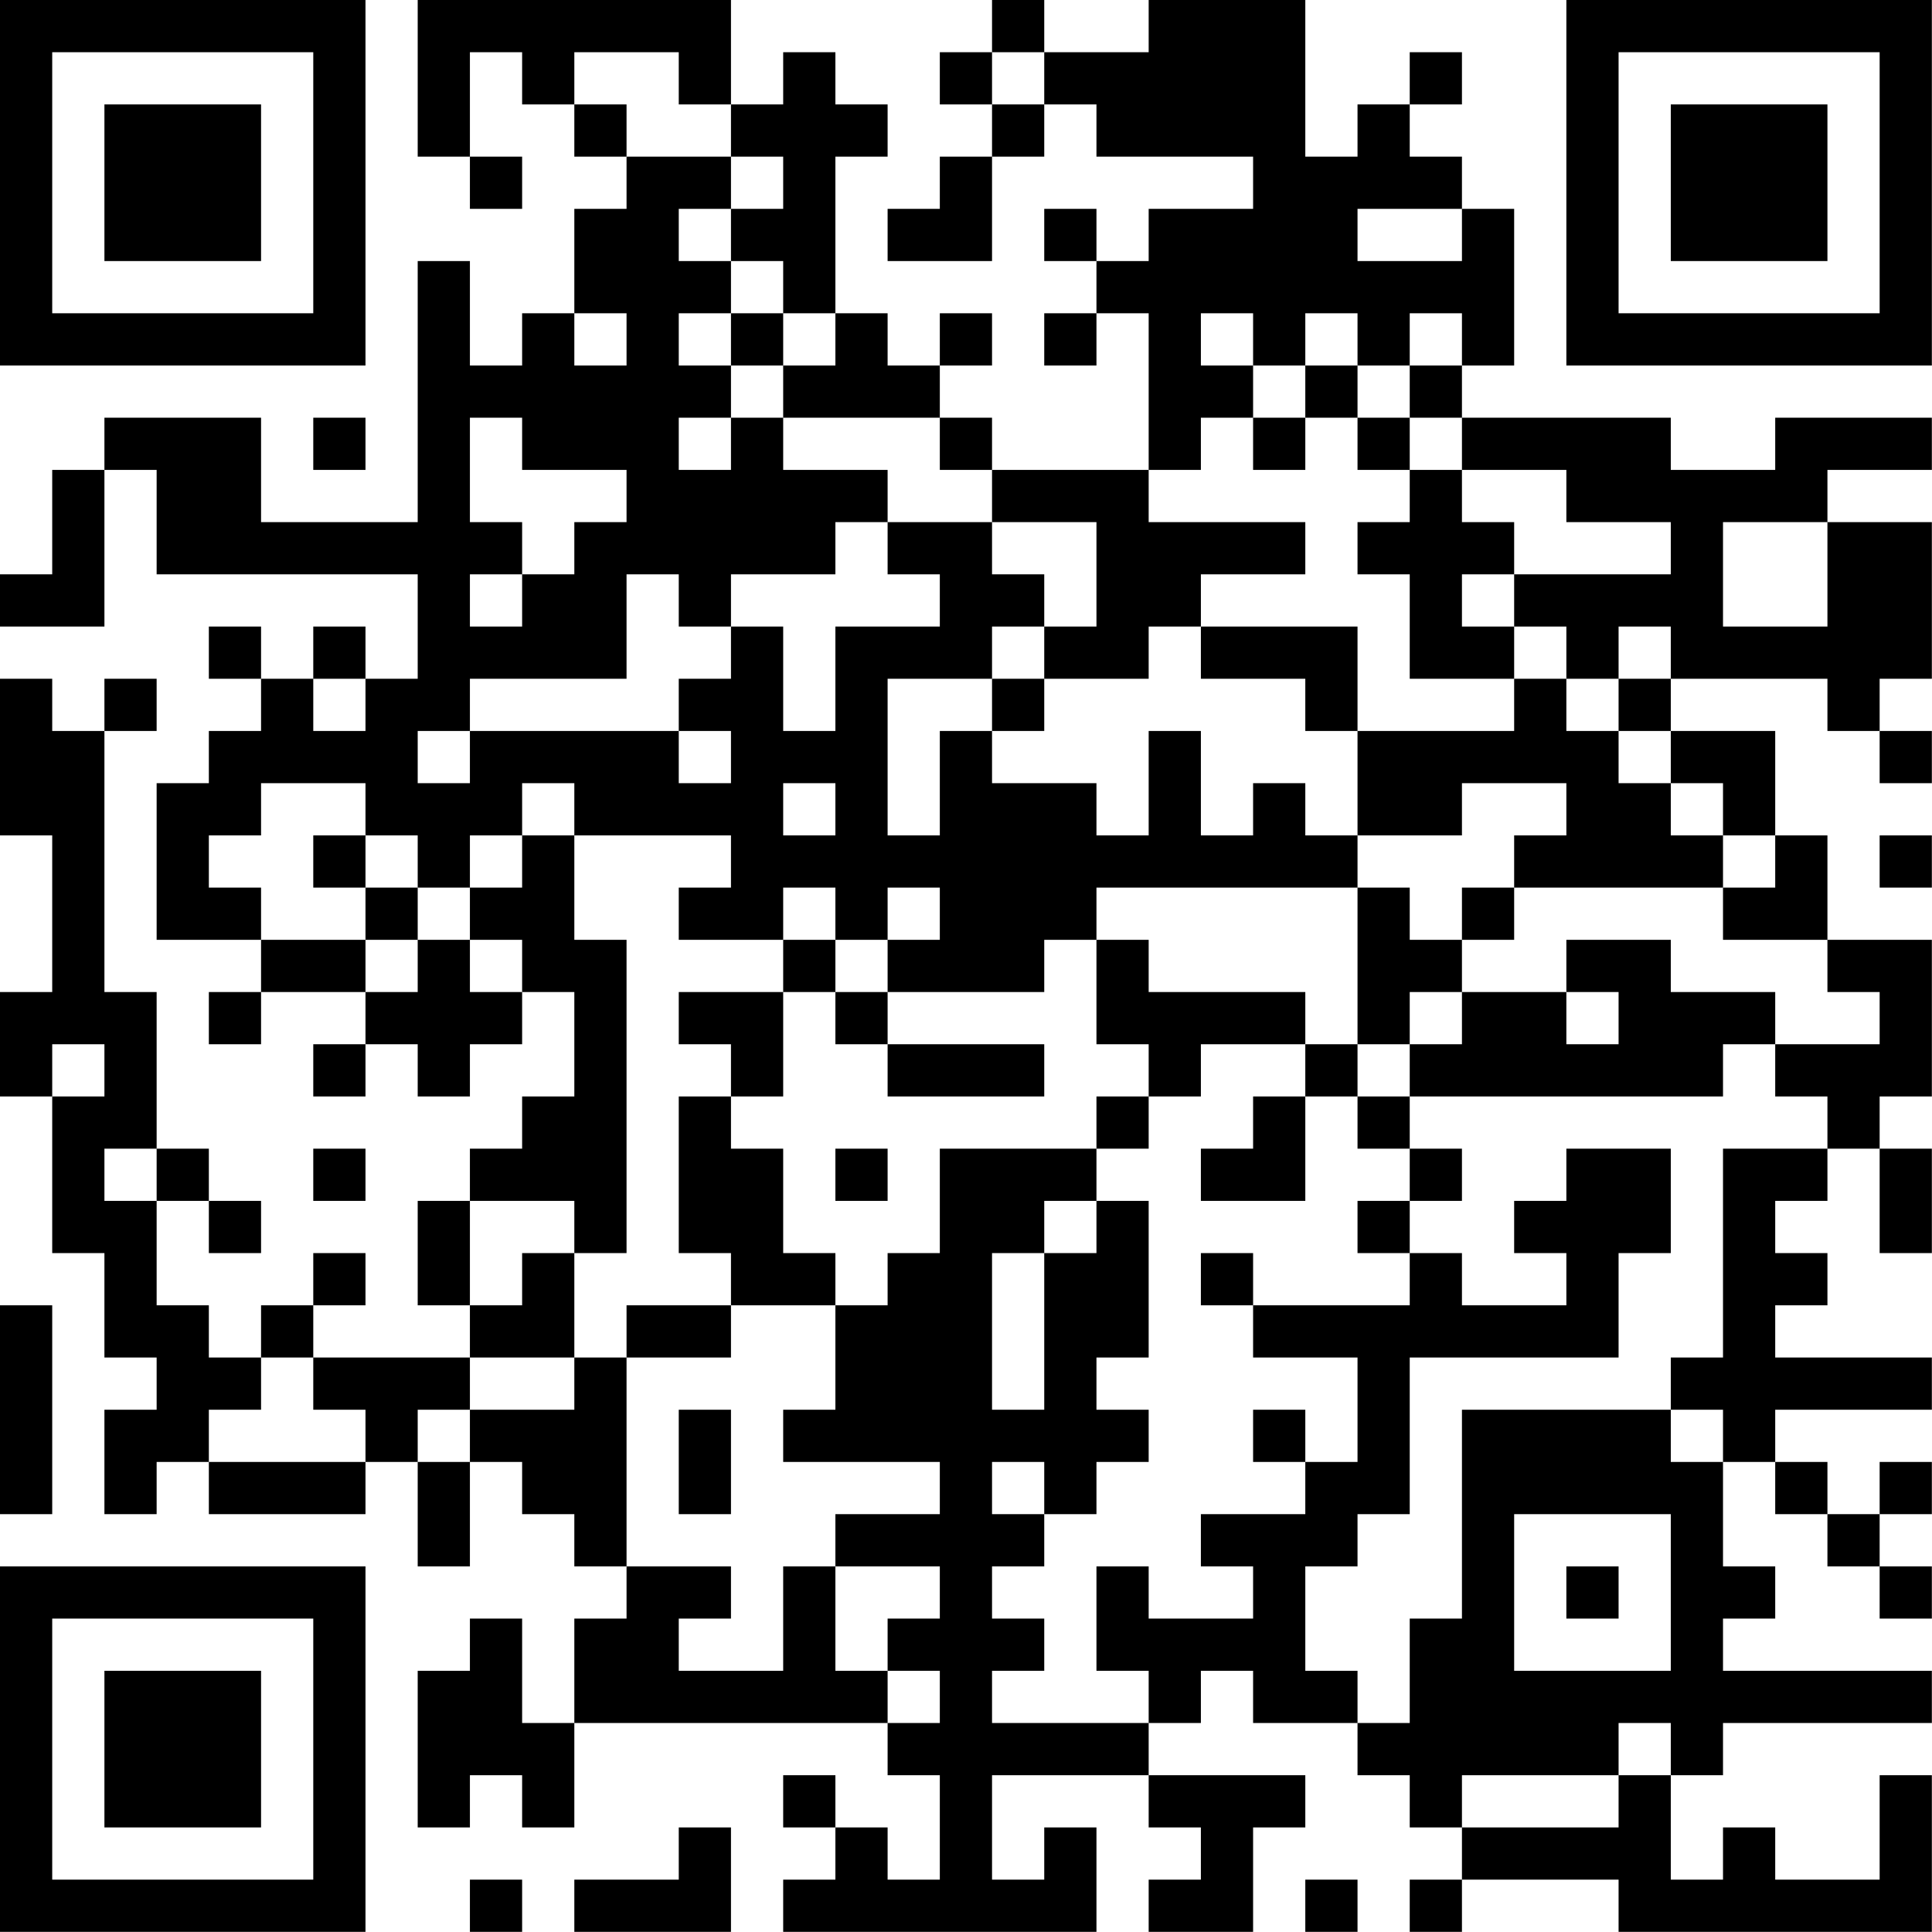 <?xml version="1.0" encoding="UTF-8"?>
<svg xmlns="http://www.w3.org/2000/svg" version="1.1" width="200" height="200" viewBox="0 0 200 200"><rect x="0" y="0" width="200" height="200" fill="#ffffff"/><g transform="scale(5.405)"><g transform="translate(0,0)"><path fill-rule="evenodd" d="M8 0L8 3L9 3L9 4L10 4L10 3L9 3L9 1L10 1L10 2L11 2L11 3L12 3L12 4L11 4L11 6L10 6L10 7L9 7L9 5L8 5L8 10L5 10L5 8L2 8L2 9L1 9L1 11L0 11L0 12L2 12L2 9L3 9L3 11L8 11L8 13L7 13L7 12L6 12L6 13L5 13L5 12L4 12L4 13L5 13L5 14L4 14L4 15L3 15L3 18L5 18L5 19L4 19L4 20L5 20L5 19L7 19L7 20L6 20L6 21L7 21L7 20L8 20L8 21L9 21L9 20L10 20L10 19L11 19L11 21L10 21L10 22L9 22L9 23L8 23L8 25L9 25L9 26L6 26L6 25L7 25L7 24L6 24L6 25L5 25L5 26L4 26L4 25L3 25L3 23L4 23L4 24L5 24L5 23L4 23L4 22L3 22L3 19L2 19L2 14L3 14L3 13L2 13L2 14L1 14L1 13L0 13L0 16L1 16L1 19L0 19L0 21L1 21L1 24L2 24L2 26L3 26L3 27L2 27L2 29L3 29L3 28L4 28L4 29L7 29L7 28L8 28L8 30L9 30L9 28L10 28L10 29L11 29L11 30L12 30L12 31L11 31L11 33L10 33L10 31L9 31L9 32L8 32L8 35L9 35L9 34L10 34L10 35L11 35L11 33L17 33L17 34L18 34L18 36L17 36L17 35L16 35L16 34L15 34L15 35L16 35L16 36L15 36L15 37L21 37L21 35L20 35L20 36L19 36L19 34L22 34L22 35L23 35L23 36L22 36L22 37L24 37L24 35L25 35L25 34L22 34L22 33L23 33L23 32L24 32L24 33L26 33L26 34L27 34L27 35L28 35L28 36L27 36L27 37L28 37L28 36L31 36L31 37L37 37L37 34L36 34L36 36L34 36L34 35L33 35L33 36L32 36L32 34L33 34L33 33L37 33L37 32L33 32L33 31L34 31L34 30L33 30L33 28L34 28L34 29L35 29L35 30L36 30L36 31L37 31L37 30L36 30L36 29L37 29L37 28L36 28L36 29L35 29L35 28L34 28L34 27L37 27L37 26L34 26L34 25L35 25L35 24L34 24L34 23L35 23L35 22L36 22L36 24L37 24L37 22L36 22L36 21L37 21L37 18L35 18L35 16L34 16L34 14L32 14L32 13L35 13L35 14L36 14L36 15L37 15L37 14L36 14L36 13L37 13L37 10L35 10L35 9L37 9L37 8L34 8L34 9L32 9L32 8L28 8L28 7L29 7L29 4L28 4L28 3L27 3L27 2L28 2L28 1L27 1L27 2L26 2L26 3L25 3L25 0L22 0L22 1L20 1L20 0L19 0L19 1L18 1L18 2L19 2L19 3L18 3L18 4L17 4L17 5L19 5L19 3L20 3L20 2L21 2L21 3L24 3L24 4L22 4L22 5L21 5L21 4L20 4L20 5L21 5L21 6L20 6L20 7L21 7L21 6L22 6L22 9L19 9L19 8L18 8L18 7L19 7L19 6L18 6L18 7L17 7L17 6L16 6L16 3L17 3L17 2L16 2L16 1L15 1L15 2L14 2L14 0ZM11 1L11 2L12 2L12 3L14 3L14 4L13 4L13 5L14 5L14 6L13 6L13 7L14 7L14 8L13 8L13 9L14 9L14 8L15 8L15 9L17 9L17 10L16 10L16 11L14 11L14 12L13 12L13 11L12 11L12 13L9 13L9 14L8 14L8 15L9 15L9 14L13 14L13 15L14 15L14 14L13 14L13 13L14 13L14 12L15 12L15 14L16 14L16 12L18 12L18 11L17 11L17 10L19 10L19 11L20 11L20 12L19 12L19 13L17 13L17 16L18 16L18 14L19 14L19 15L21 15L21 16L22 16L22 14L23 14L23 16L24 16L24 15L25 15L25 16L26 16L26 17L21 17L21 18L20 18L20 19L17 19L17 18L18 18L18 17L17 17L17 18L16 18L16 17L15 17L15 18L13 18L13 17L14 17L14 16L11 16L11 15L10 15L10 16L9 16L9 17L8 17L8 16L7 16L7 15L5 15L5 16L4 16L4 17L5 17L5 18L7 18L7 19L8 19L8 18L9 18L9 19L10 19L10 18L9 18L9 17L10 17L10 16L11 16L11 18L12 18L12 24L11 24L11 23L9 23L9 25L10 25L10 24L11 24L11 26L9 26L9 27L8 27L8 28L9 28L9 27L11 27L11 26L12 26L12 30L14 30L14 31L13 31L13 32L15 32L15 30L16 30L16 32L17 32L17 33L18 33L18 32L17 32L17 31L18 31L18 30L16 30L16 29L18 29L18 28L15 28L15 27L16 27L16 25L17 25L17 24L18 24L18 22L21 22L21 23L20 23L20 24L19 24L19 27L20 27L20 24L21 24L21 23L22 23L22 26L21 26L21 27L22 27L22 28L21 28L21 29L20 29L20 28L19 28L19 29L20 29L20 30L19 30L19 31L20 31L20 32L19 32L19 33L22 33L22 32L21 32L21 30L22 30L22 31L24 31L24 30L23 30L23 29L25 29L25 28L26 28L26 26L24 26L24 25L27 25L27 24L28 24L28 25L30 25L30 24L29 24L29 23L30 23L30 22L32 22L32 24L31 24L31 26L27 26L27 29L26 29L26 30L25 30L25 32L26 32L26 33L27 33L27 31L28 31L28 27L32 27L32 28L33 28L33 27L32 27L32 26L33 26L33 22L35 22L35 21L34 21L34 20L36 20L36 19L35 19L35 18L33 18L33 17L34 17L34 16L33 16L33 15L32 15L32 14L31 14L31 13L32 13L32 12L31 12L31 13L30 13L30 12L29 12L29 11L32 11L32 10L30 10L30 9L28 9L28 8L27 8L27 7L28 7L28 6L27 6L27 7L26 7L26 6L25 6L25 7L24 7L24 6L23 6L23 7L24 7L24 8L23 8L23 9L22 9L22 10L25 10L25 11L23 11L23 12L22 12L22 13L20 13L20 12L21 12L21 10L19 10L19 9L18 9L18 8L15 8L15 7L16 7L16 6L15 6L15 5L14 5L14 4L15 4L15 3L14 3L14 2L13 2L13 1ZM19 1L19 2L20 2L20 1ZM26 4L26 5L28 5L28 4ZM11 6L11 7L12 7L12 6ZM14 6L14 7L15 7L15 6ZM25 7L25 8L24 8L24 9L25 9L25 8L26 8L26 9L27 9L27 10L26 10L26 11L27 11L27 13L29 13L29 14L26 14L26 12L23 12L23 13L25 13L25 14L26 14L26 16L28 16L28 15L30 15L30 16L29 16L29 17L28 17L28 18L27 18L27 17L26 17L26 20L25 20L25 19L22 19L22 18L21 18L21 20L22 20L22 21L21 21L21 22L22 22L22 21L23 21L23 20L25 20L25 21L24 21L24 22L23 22L23 23L25 23L25 21L26 21L26 22L27 22L27 23L26 23L26 24L27 24L27 23L28 23L28 22L27 22L27 21L33 21L33 20L34 20L34 19L32 19L32 18L30 18L30 19L28 19L28 18L29 18L29 17L33 17L33 16L32 16L32 15L31 15L31 14L30 14L30 13L29 13L29 12L28 12L28 11L29 11L29 10L28 10L28 9L27 9L27 8L26 8L26 7ZM6 8L6 9L7 9L7 8ZM9 8L9 10L10 10L10 11L9 11L9 12L10 12L10 11L11 11L11 10L12 10L12 9L10 9L10 8ZM33 10L33 12L35 12L35 10ZM6 13L6 14L7 14L7 13ZM19 13L19 14L20 14L20 13ZM15 15L15 16L16 16L16 15ZM6 16L6 17L7 17L7 18L8 18L8 17L7 17L7 16ZM36 16L36 17L37 17L37 16ZM15 18L15 19L13 19L13 20L14 20L14 21L13 21L13 24L14 24L14 25L12 25L12 26L14 26L14 25L16 25L16 24L15 24L15 22L14 22L14 21L15 21L15 19L16 19L16 20L17 20L17 21L20 21L20 20L17 20L17 19L16 19L16 18ZM27 19L27 20L26 20L26 21L27 21L27 20L28 20L28 19ZM30 19L30 20L31 20L31 19ZM1 20L1 21L2 21L2 20ZM2 22L2 23L3 23L3 22ZM6 22L6 23L7 23L7 22ZM16 22L16 23L17 23L17 22ZM23 24L23 25L24 25L24 24ZM0 25L0 29L1 29L1 25ZM5 26L5 27L4 27L4 28L7 28L7 27L6 27L6 26ZM13 27L13 29L14 29L14 27ZM24 27L24 28L25 28L25 27ZM29 29L29 32L32 32L32 29ZM30 30L30 31L31 31L31 30ZM31 33L31 34L28 34L28 35L31 35L31 34L32 34L32 33ZM13 35L13 36L11 36L11 37L14 37L14 35ZM9 36L9 37L10 37L10 36ZM25 36L25 37L26 37L26 36ZM0 0L0 7L7 7L7 0ZM1 1L1 6L6 6L6 1ZM2 2L2 5L5 5L5 2ZM30 0L30 7L37 7L37 0ZM31 1L31 6L36 6L36 1ZM32 2L32 5L35 5L35 2ZM0 30L0 37L7 37L7 30ZM1 31L1 36L6 36L6 31ZM2 32L2 35L5 35L5 32Z" fill="#000000"/></g></g></svg>
